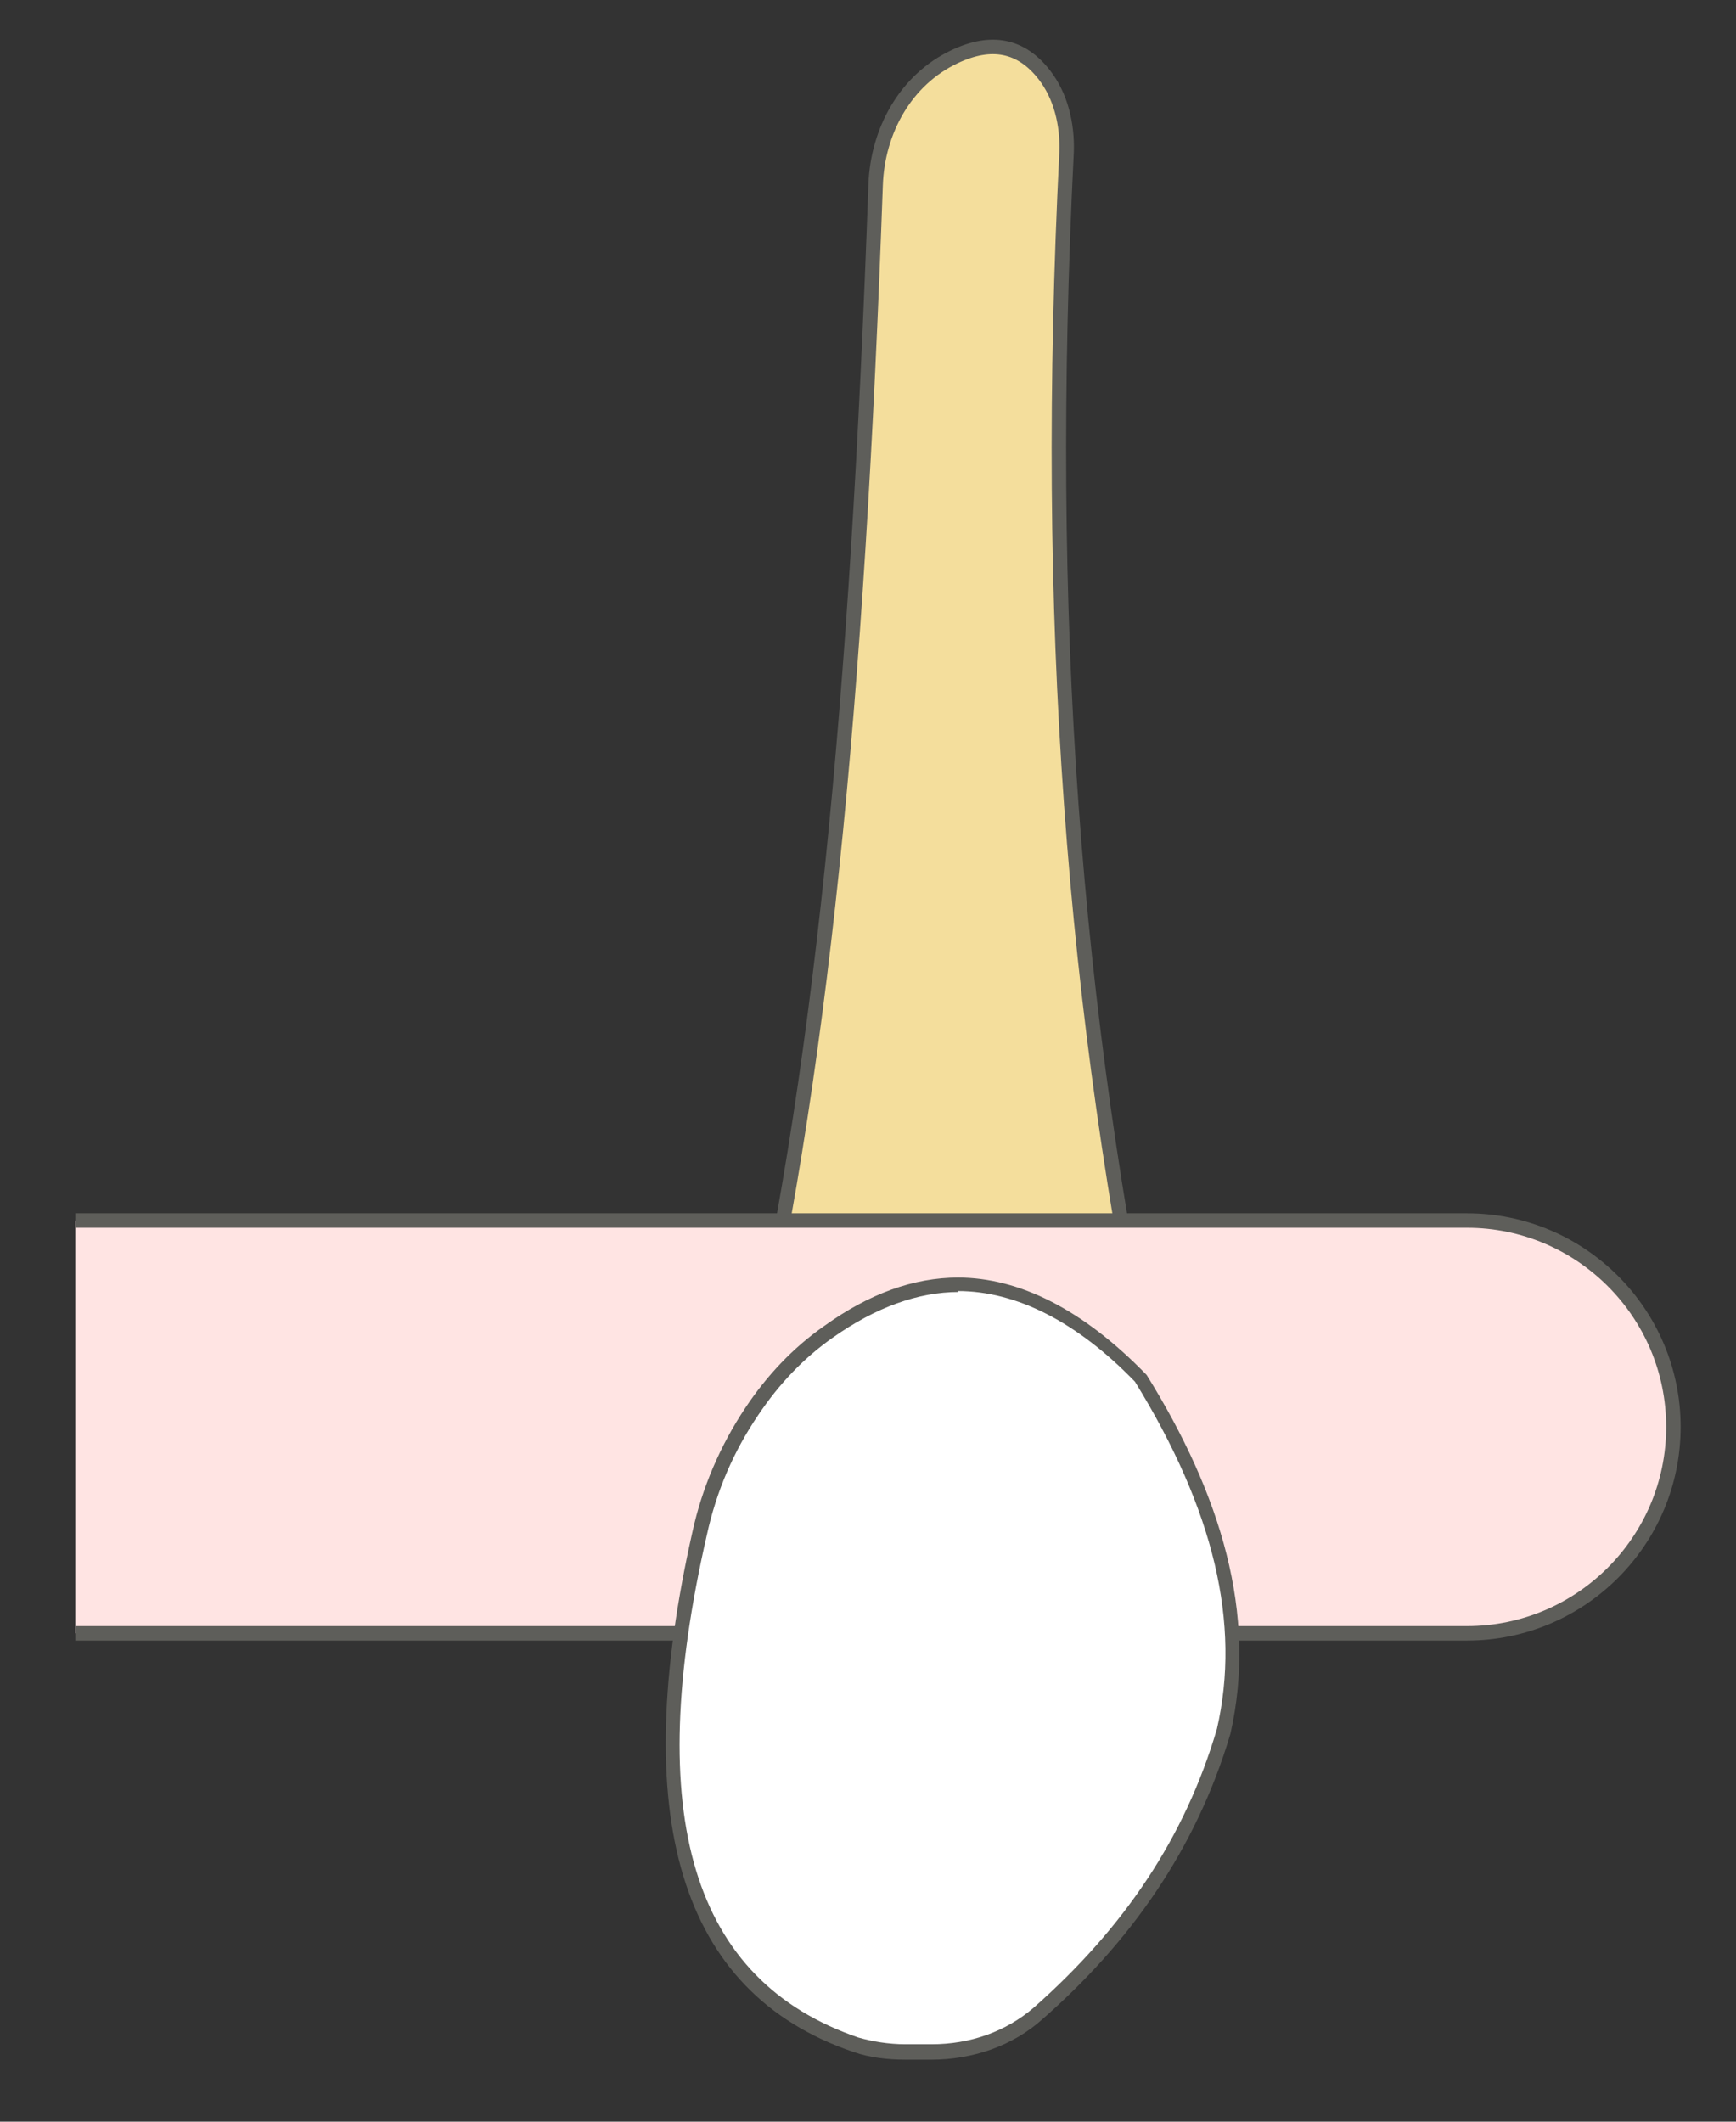 <svg width="18" height="22" viewBox="0 0 18 22" fill="none" xmlns="http://www.w3.org/2000/svg">
<rect x="0" y="0" width="18" height="22" fill="#333333" stroke="none"/>
<path d="M7.719 14.587C8.519 11.217 8.889 7.267 9.079 1.917C9.099 1.357 9.389 0.827 9.899 0.587C10.279 0.407 10.589 0.467 10.829 0.777C10.999 0.997 11.069 1.287 11.059 1.577C10.819 6.387 11.119 10.467 11.989 14.597H7.719V14.587Z" fill="#F4DE9C" stroke="#5E5E5A" stroke-width="0.15" stroke-linecap="round" stroke-linejoin="round"/>
<path d="M0.781 12.656H15.211C16.391 12.656 17.351 13.616 17.351 14.796C17.351 15.976 16.391 16.936 15.211 16.936H0.781" fill="#FFE4E3"/>
<path d="M0.781 12.656H15.211C16.391 12.656 17.351 13.616 17.351 14.796C17.351 15.976 16.391 16.936 15.211 16.936H0.781" stroke="#5E5E5A" stroke-width="0.15" stroke-miterlimit="10"/>
<path d="M9.378 21.277C9.188 21.277 9.018 21.247 8.858 21.197C7.118 20.607 6.568 18.817 7.238 15.897C7.338 15.437 7.528 15.007 7.778 14.627C7.998 14.287 8.268 14.007 8.578 13.797C9.028 13.477 9.478 13.317 9.928 13.317C10.557 13.317 11.207 13.647 11.838 14.307C12.658 15.647 12.938 16.847 12.688 17.967C12.348 19.097 11.717 20.047 10.758 20.887C10.457 21.147 10.068 21.287 9.658 21.287H9.388L9.378 21.277Z" fill="white"/>
<path d="M9.929 13.387C10.539 13.387 11.168 13.707 11.768 14.327C12.588 15.657 12.868 16.837 12.618 17.927C12.289 19.047 11.659 19.987 10.719 20.817C10.428 21.067 10.059 21.197 9.659 21.197H9.389C9.209 21.197 9.039 21.167 8.899 21.127C7.179 20.537 6.659 18.837 7.329 15.917C7.429 15.457 7.609 15.047 7.859 14.677C8.079 14.347 8.339 14.077 8.639 13.867C9.079 13.557 9.519 13.397 9.939 13.397M9.939 13.247C9.469 13.247 9.009 13.417 8.549 13.747C8.219 13.977 7.949 14.267 7.729 14.597C7.469 14.987 7.279 15.427 7.179 15.887C6.519 18.817 7.029 20.657 8.849 21.277C9.019 21.337 9.209 21.357 9.389 21.357H9.659C10.079 21.357 10.498 21.217 10.809 20.937C11.709 20.147 12.399 19.187 12.758 17.977C13.039 16.737 12.659 15.497 11.889 14.257C11.229 13.577 10.569 13.247 9.929 13.247H9.939Z" fill="#5E5E5A"/>
</svg>
